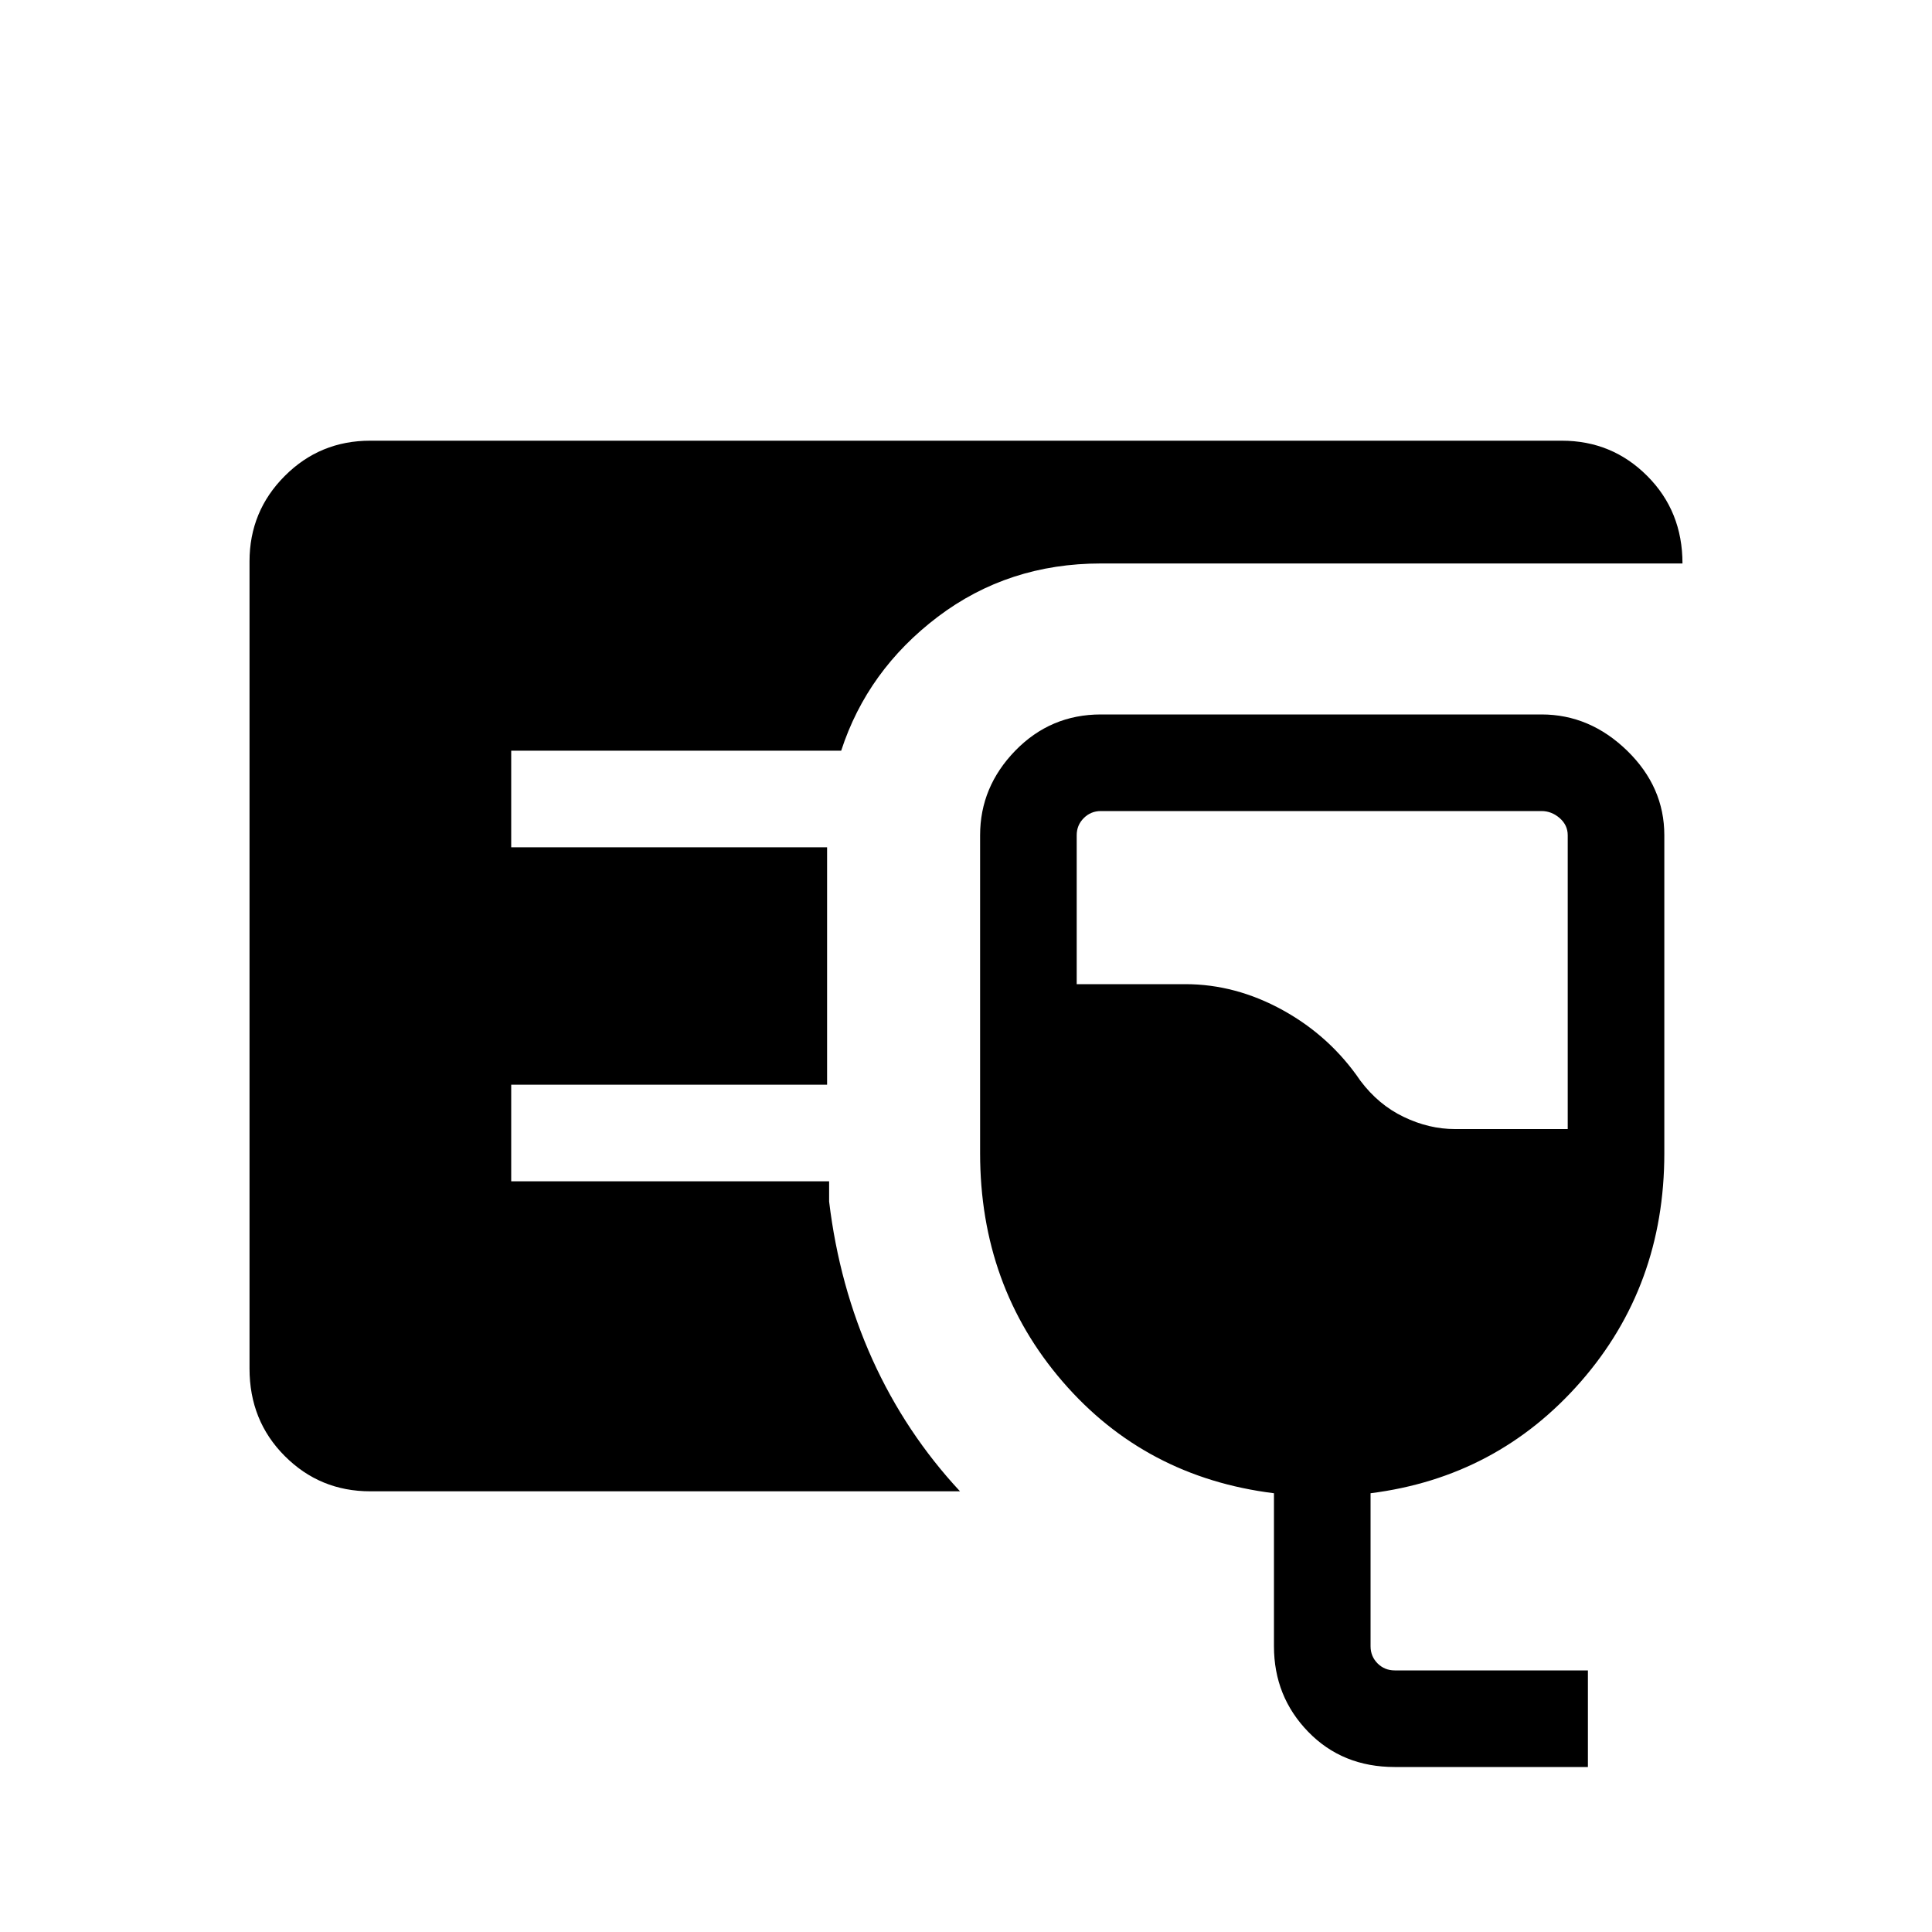 <svg xmlns="http://www.w3.org/2000/svg" height="20" width="20"><path d="M3.833 15.438q-.521 0-.885-.365-.365-.365-.365-.906V5.812q0-.52.365-.885.364-.365.885-.365h12.334q.521 0 .885.365.365.365.365.906H11.396q-.958 0-1.688.552-.729.553-1 1.386H5.292v1h3.27v2.458h-3.27v1h3.291v.209q.105.874.448 1.635.344.76.907 1.365Zm10.605 2.854q-.542 0-.896-.365t-.354-.885v-1.584q-1.334-.166-2.188-1.156-.854-.99-.854-2.364V8.646q0-.5.364-.875.365-.375.886-.375h4.562q.5 0 .886.375.385.375.385.875v3.292q0 1.374-.864 2.364-.865.99-2.177 1.156v1.584q0 .104.072.177.073.073.178.073h2v1Zm.624-6.604h1.167V8.646q0-.104-.083-.177-.084-.073-.188-.073h-4.562q-.104 0-.177.073t-.073.177v1.542h1.125q.521 0 1.01.27.49.271.802.73.188.25.448.374.261.126.531.126Z"/></svg>
